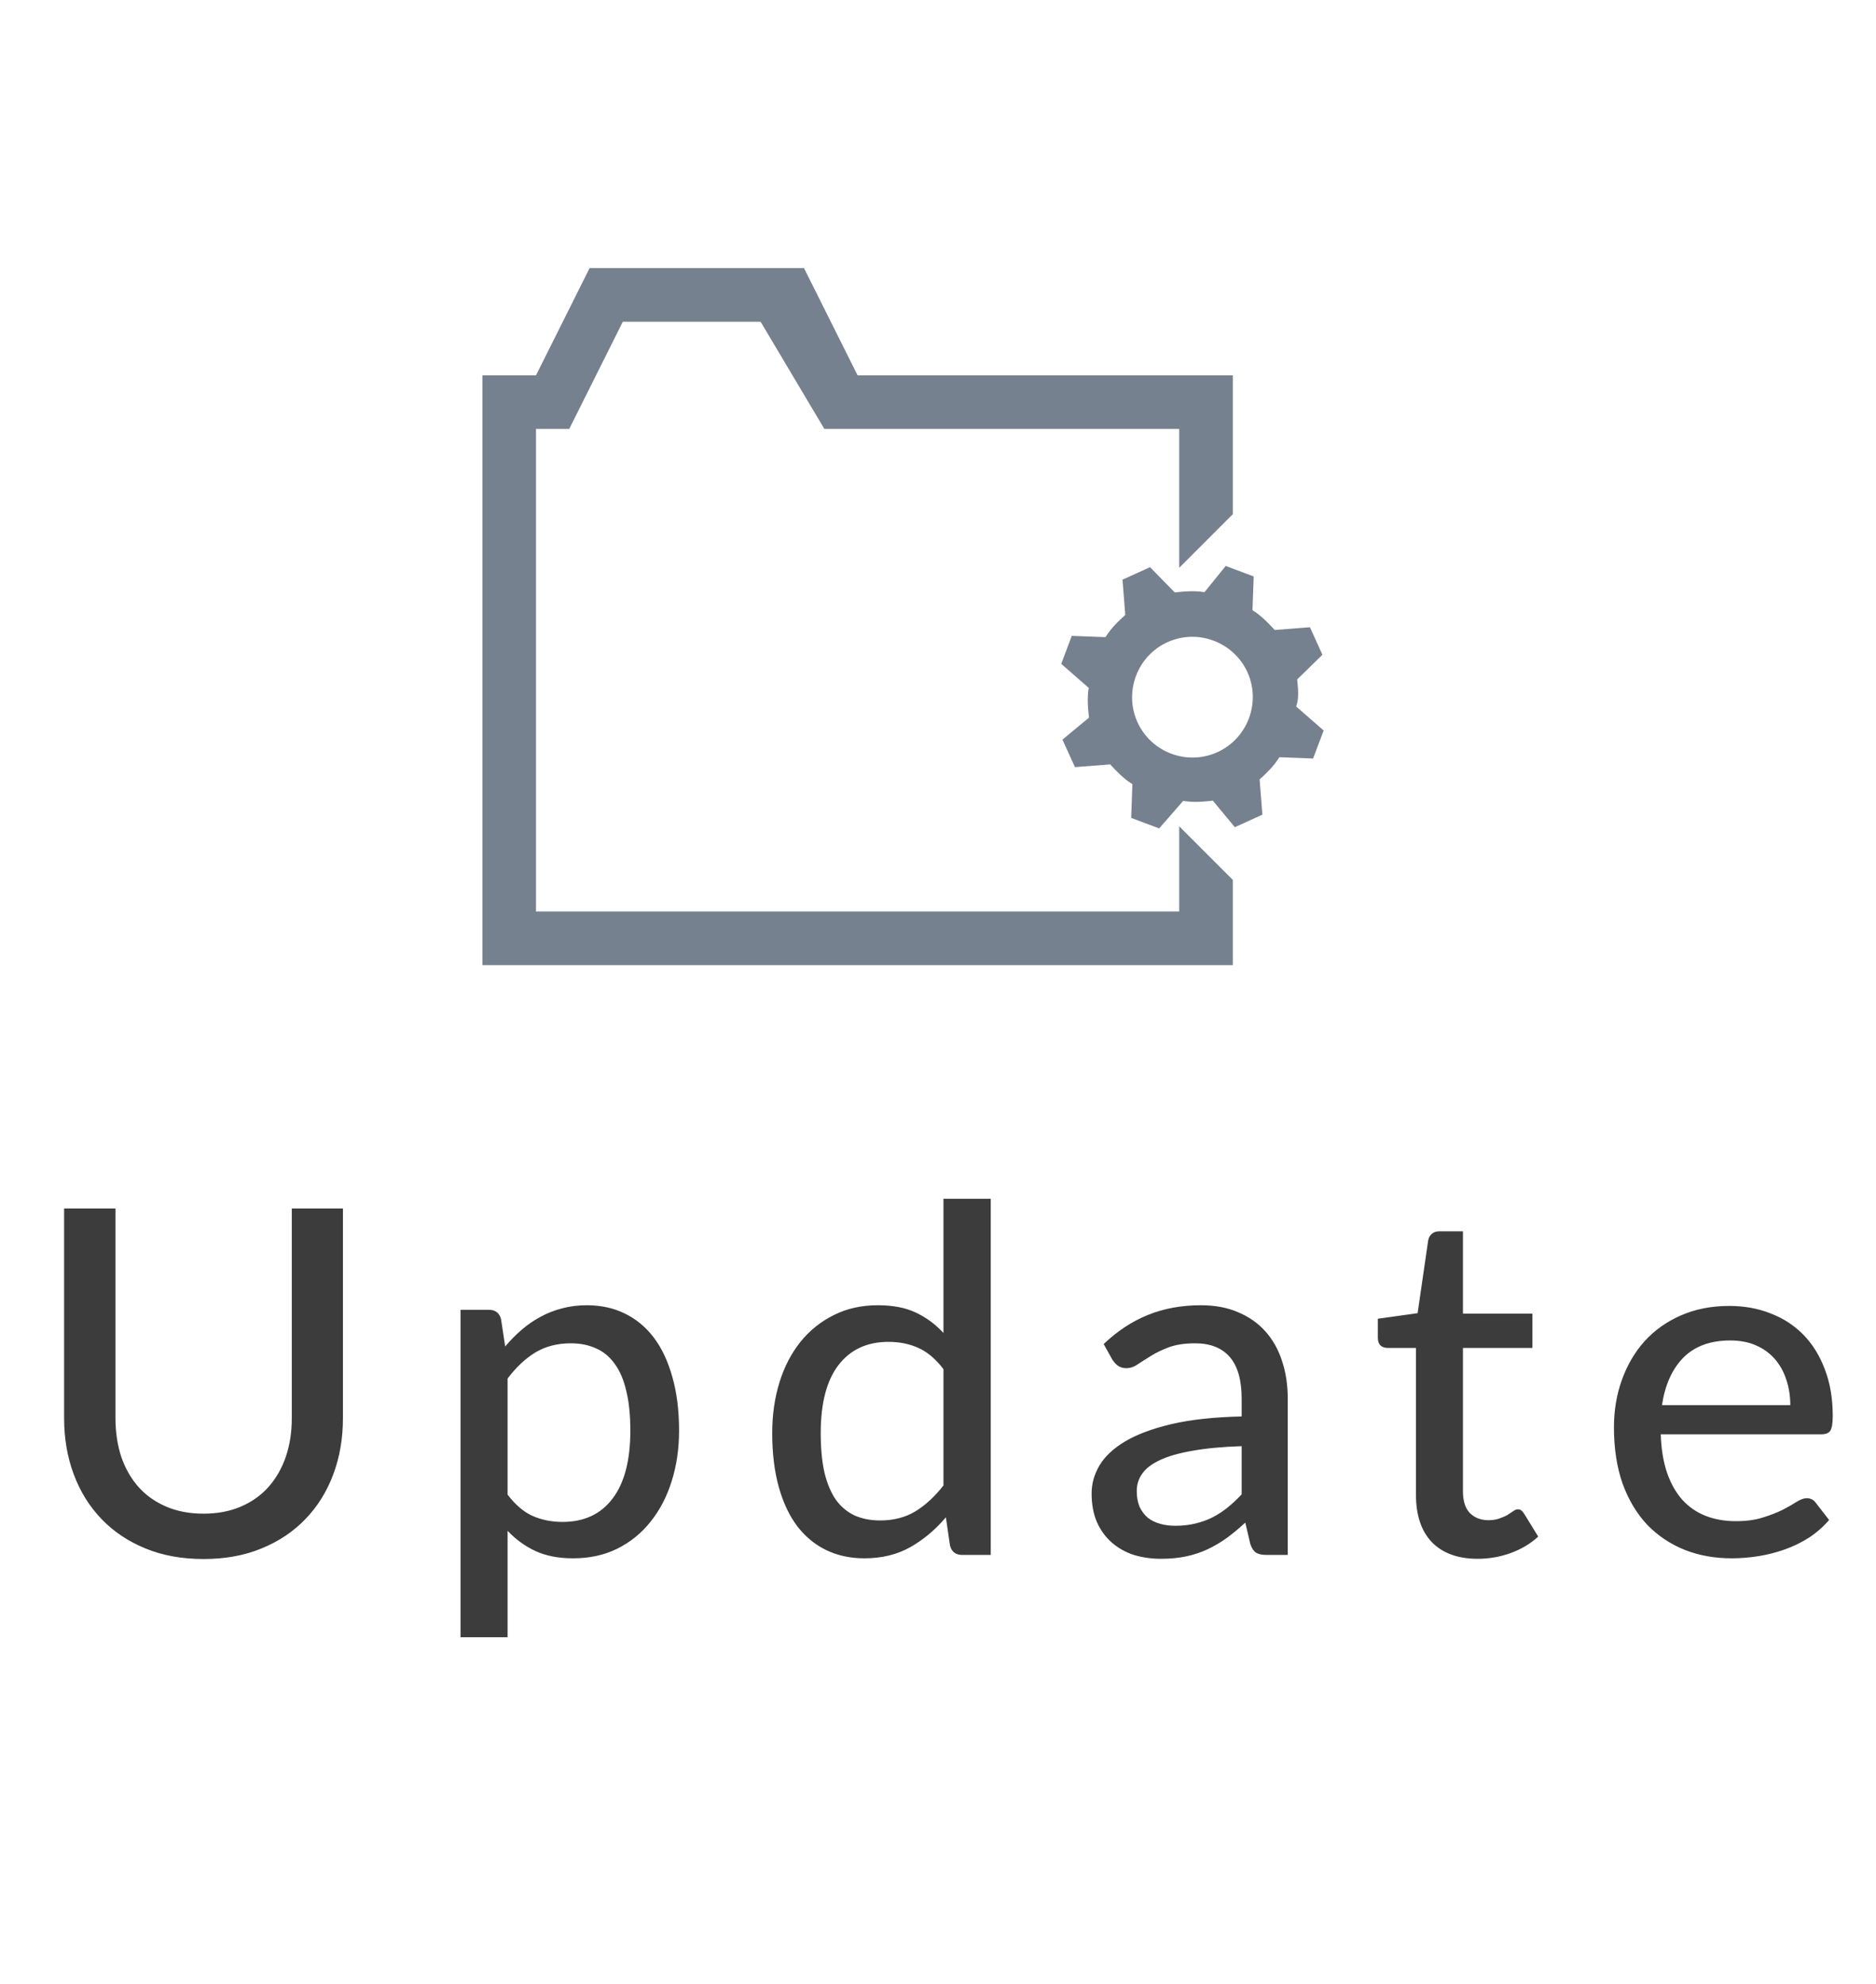 <svg width="35" height="37" viewBox="0 0 35 37" fill="none" xmlns="http://www.w3.org/2000/svg">
<path d="M22 15.41V17H10V8H10.62L11.62 6H14.19L15.38 8H22V10.59L23 9.59V7H16L15 5H11L10 7H9V18H23V16.41L22 15.41Z" fill="#1C2E45" fill-opacity="0.6"/>
<path d="M24.201 12.672L24.672 12.211L24.439 11.698L23.782 11.749C23.66 11.618 23.539 11.488 23.367 11.38L23.39 10.751L22.868 10.555L22.472 11.044C22.271 11.012 22.094 11.03 21.917 11.049L21.456 10.578L20.942 10.811L20.994 11.468C20.863 11.589 20.732 11.71 20.625 11.883L19.996 11.859L19.799 12.381L20.312 12.829C20.279 13.03 20.298 13.207 20.317 13.384L19.822 13.794L20.055 14.307L20.712 14.256C20.834 14.387 20.955 14.517 21.127 14.625L21.104 15.254L21.626 15.45L22.074 14.937C22.274 14.97 22.451 14.952 22.628 14.933L23.038 15.427L23.552 15.194L23.5 14.537C23.631 14.416 23.762 14.295 23.869 14.122L24.498 14.146L24.695 13.624L24.182 13.176C24.238 13.027 24.219 12.85 24.201 12.672ZM22.713 14.028C22.148 14.285 21.477 14.033 21.221 13.468C20.965 12.904 21.217 12.233 21.781 11.977C22.346 11.72 23.017 11.973 23.273 12.537C23.529 13.101 23.277 13.772 22.713 14.028Z" fill="#1C2E45" fill-opacity="0.6"/>
<path d="M3.797 28.23C4.055 28.23 4.286 28.187 4.49 28.1C4.694 28.013 4.866 27.892 5.007 27.735C5.148 27.576 5.256 27.389 5.331 27.173C5.406 26.954 5.444 26.712 5.444 26.448V22.538H6.398V26.448C6.398 26.826 6.338 27.176 6.218 27.497C6.098 27.818 5.925 28.096 5.7 28.329C5.475 28.564 5.202 28.747 4.881 28.878C4.56 29.011 4.199 29.076 3.797 29.076C3.395 29.076 3.033 29.011 2.712 28.878C2.391 28.747 2.118 28.564 1.893 28.329C1.668 28.096 1.496 27.818 1.376 27.497C1.256 27.176 1.196 26.826 1.196 26.448V22.538H2.154V26.444C2.154 26.708 2.19 26.95 2.262 27.169C2.337 27.387 2.445 27.576 2.586 27.735C2.727 27.892 2.9 28.013 3.104 28.1C3.308 28.187 3.539 28.23 3.797 28.23ZM9.47 27.875C9.614 28.064 9.768 28.196 9.933 28.271C10.101 28.346 10.289 28.384 10.496 28.384C10.898 28.384 11.208 28.239 11.427 27.951C11.649 27.66 11.76 27.238 11.76 26.683C11.76 26.392 11.735 26.144 11.684 25.94C11.636 25.733 11.564 25.565 11.468 25.436C11.375 25.304 11.259 25.208 11.121 25.148C10.983 25.085 10.827 25.053 10.653 25.053C10.398 25.053 10.176 25.11 9.987 25.224C9.801 25.338 9.629 25.5 9.47 25.71V27.875ZM9.425 25.112C9.521 24.998 9.623 24.895 9.731 24.802C9.842 24.706 9.96 24.625 10.086 24.558C10.212 24.489 10.346 24.437 10.487 24.401C10.631 24.362 10.784 24.343 10.946 24.343C11.207 24.343 11.442 24.393 11.652 24.495C11.865 24.598 12.047 24.747 12.197 24.945C12.347 25.143 12.462 25.388 12.543 25.679C12.627 25.97 12.669 26.305 12.669 26.683C12.669 27.021 12.623 27.337 12.53 27.628C12.44 27.916 12.309 28.166 12.138 28.379C11.97 28.592 11.763 28.76 11.517 28.883C11.274 29.003 11 29.063 10.694 29.063C10.421 29.063 10.187 29.018 9.992 28.928C9.797 28.838 9.623 28.712 9.47 28.55V30.535H8.592V24.428H9.119C9.242 24.428 9.318 24.486 9.348 24.604L9.425 25.112ZM17.602 25.535C17.458 25.346 17.302 25.214 17.134 25.139C16.969 25.064 16.783 25.026 16.576 25.026C16.174 25.026 15.862 25.172 15.64 25.463C15.421 25.751 15.312 26.172 15.312 26.727C15.312 27.018 15.336 27.267 15.384 27.474C15.435 27.678 15.507 27.846 15.6 27.979C15.696 28.108 15.813 28.203 15.951 28.267C16.089 28.326 16.245 28.357 16.419 28.357C16.674 28.357 16.894 28.299 17.08 28.186C17.266 28.072 17.44 27.911 17.602 27.704V25.535ZM18.484 22.358V29H17.953C17.83 29 17.754 28.942 17.724 28.825L17.647 28.298C17.452 28.529 17.23 28.715 16.981 28.856C16.735 28.994 16.45 29.063 16.126 29.063C15.865 29.063 15.628 29.012 15.415 28.91C15.205 28.808 15.025 28.66 14.875 28.465C14.725 28.267 14.61 28.022 14.529 27.731C14.448 27.44 14.407 27.105 14.407 26.727C14.407 26.389 14.452 26.073 14.542 25.782C14.632 25.491 14.763 25.239 14.934 25.026C15.105 24.814 15.312 24.647 15.555 24.527C15.798 24.404 16.072 24.343 16.378 24.343C16.654 24.343 16.888 24.387 17.08 24.477C17.275 24.567 17.449 24.695 17.602 24.86V22.358H18.484ZM23.165 26.971C22.808 26.983 22.505 27.011 22.256 27.056C22.007 27.098 21.805 27.155 21.649 27.227C21.493 27.299 21.38 27.384 21.311 27.483C21.242 27.579 21.208 27.688 21.208 27.808C21.208 27.922 21.226 28.02 21.262 28.105C21.301 28.186 21.352 28.253 21.415 28.307C21.481 28.358 21.557 28.395 21.644 28.419C21.731 28.444 21.826 28.456 21.928 28.456C22.063 28.456 22.186 28.442 22.297 28.415C22.411 28.388 22.517 28.351 22.616 28.302C22.715 28.252 22.81 28.19 22.9 28.118C22.99 28.046 23.078 27.963 23.165 27.87V26.971ZM20.591 25.067C20.846 24.824 21.122 24.642 21.419 24.523C21.719 24.402 22.048 24.343 22.405 24.343C22.666 24.343 22.897 24.386 23.098 24.473C23.299 24.557 23.468 24.675 23.606 24.828C23.744 24.982 23.848 25.165 23.917 25.378C23.989 25.59 24.025 25.826 24.025 26.084V29H23.633C23.546 29 23.48 28.986 23.435 28.959C23.39 28.93 23.354 28.875 23.327 28.797L23.233 28.397C23.116 28.505 23 28.601 22.886 28.685C22.772 28.766 22.652 28.837 22.526 28.896C22.403 28.953 22.271 28.997 22.13 29.027C21.989 29.057 21.833 29.072 21.662 29.072C21.482 29.072 21.313 29.048 21.154 29C20.998 28.949 20.861 28.872 20.744 28.77C20.627 28.669 20.534 28.541 20.465 28.388C20.399 28.235 20.366 28.056 20.366 27.852C20.366 27.672 20.414 27.5 20.51 27.335C20.609 27.167 20.768 27.017 20.987 26.885C21.209 26.753 21.497 26.645 21.851 26.561C22.208 26.477 22.646 26.429 23.165 26.417V26.084C23.165 25.739 23.092 25.481 22.945 25.31C22.798 25.139 22.582 25.053 22.297 25.053C22.105 25.053 21.943 25.078 21.811 25.125C21.682 25.174 21.569 25.227 21.473 25.288C21.38 25.345 21.298 25.397 21.226 25.445C21.157 25.493 21.085 25.517 21.01 25.517C20.95 25.517 20.897 25.5 20.852 25.468C20.81 25.434 20.776 25.395 20.749 25.351L20.591 25.067ZM27.569 29.072C27.2 29.072 26.915 28.968 26.714 28.762C26.516 28.555 26.417 28.259 26.417 27.875V25.139H25.886C25.835 25.139 25.791 25.124 25.756 25.094C25.723 25.061 25.706 25.013 25.706 24.95V24.595L26.448 24.491L26.646 23.128C26.659 23.076 26.681 23.038 26.714 23.011C26.75 22.98 26.795 22.965 26.849 22.965H27.294V24.5H28.59V25.139H27.294V27.817C27.294 27.997 27.338 28.131 27.425 28.221C27.515 28.308 27.629 28.352 27.767 28.352C27.848 28.352 27.917 28.341 27.974 28.32C28.034 28.299 28.085 28.277 28.127 28.253C28.169 28.226 28.205 28.202 28.235 28.181C28.265 28.16 28.292 28.149 28.316 28.149C28.346 28.149 28.369 28.157 28.384 28.172C28.401 28.184 28.419 28.205 28.438 28.235L28.698 28.658C28.555 28.79 28.384 28.892 28.186 28.964C27.988 29.036 27.782 29.072 27.569 29.072ZM33.401 26.206C33.401 26.032 33.375 25.871 33.324 25.724C33.276 25.577 33.204 25.45 33.108 25.341C33.012 25.233 32.895 25.149 32.757 25.09C32.619 25.029 32.46 25 32.28 25C31.911 25 31.62 25.106 31.407 25.319C31.197 25.532 31.064 25.828 31.007 26.206H33.401ZM34.125 28.348C34.017 28.474 33.893 28.583 33.752 28.676C33.611 28.766 33.461 28.84 33.302 28.896C33.143 28.953 32.978 28.995 32.807 29.023C32.639 29.049 32.472 29.063 32.307 29.063C31.992 29.063 31.7 29.011 31.43 28.905C31.163 28.797 30.93 28.642 30.732 28.438C30.537 28.23 30.384 27.976 30.273 27.672C30.165 27.366 30.111 27.015 30.111 26.619C30.111 26.302 30.161 26.006 30.26 25.733C30.359 25.457 30.5 25.217 30.683 25.013C30.869 24.809 31.095 24.648 31.362 24.532C31.629 24.415 31.929 24.356 32.262 24.356C32.541 24.356 32.798 24.402 33.032 24.495C33.269 24.585 33.473 24.718 33.644 24.892C33.815 25.066 33.948 25.28 34.044 25.535C34.143 25.79 34.193 26.081 34.193 26.408C34.193 26.543 34.178 26.634 34.148 26.683C34.118 26.727 34.062 26.75 33.981 26.75H30.984C30.993 27.023 31.032 27.262 31.101 27.465C31.17 27.666 31.265 27.834 31.385 27.97C31.508 28.105 31.653 28.205 31.821 28.271C31.989 28.337 32.177 28.37 32.384 28.37C32.579 28.37 32.747 28.348 32.888 28.302C33.032 28.258 33.155 28.209 33.257 28.159C33.362 28.105 33.449 28.055 33.518 28.01C33.59 27.965 33.653 27.942 33.707 27.942C33.779 27.942 33.834 27.97 33.873 28.023L34.125 28.348Z" fill="#3C3C3C"/>
</svg>
